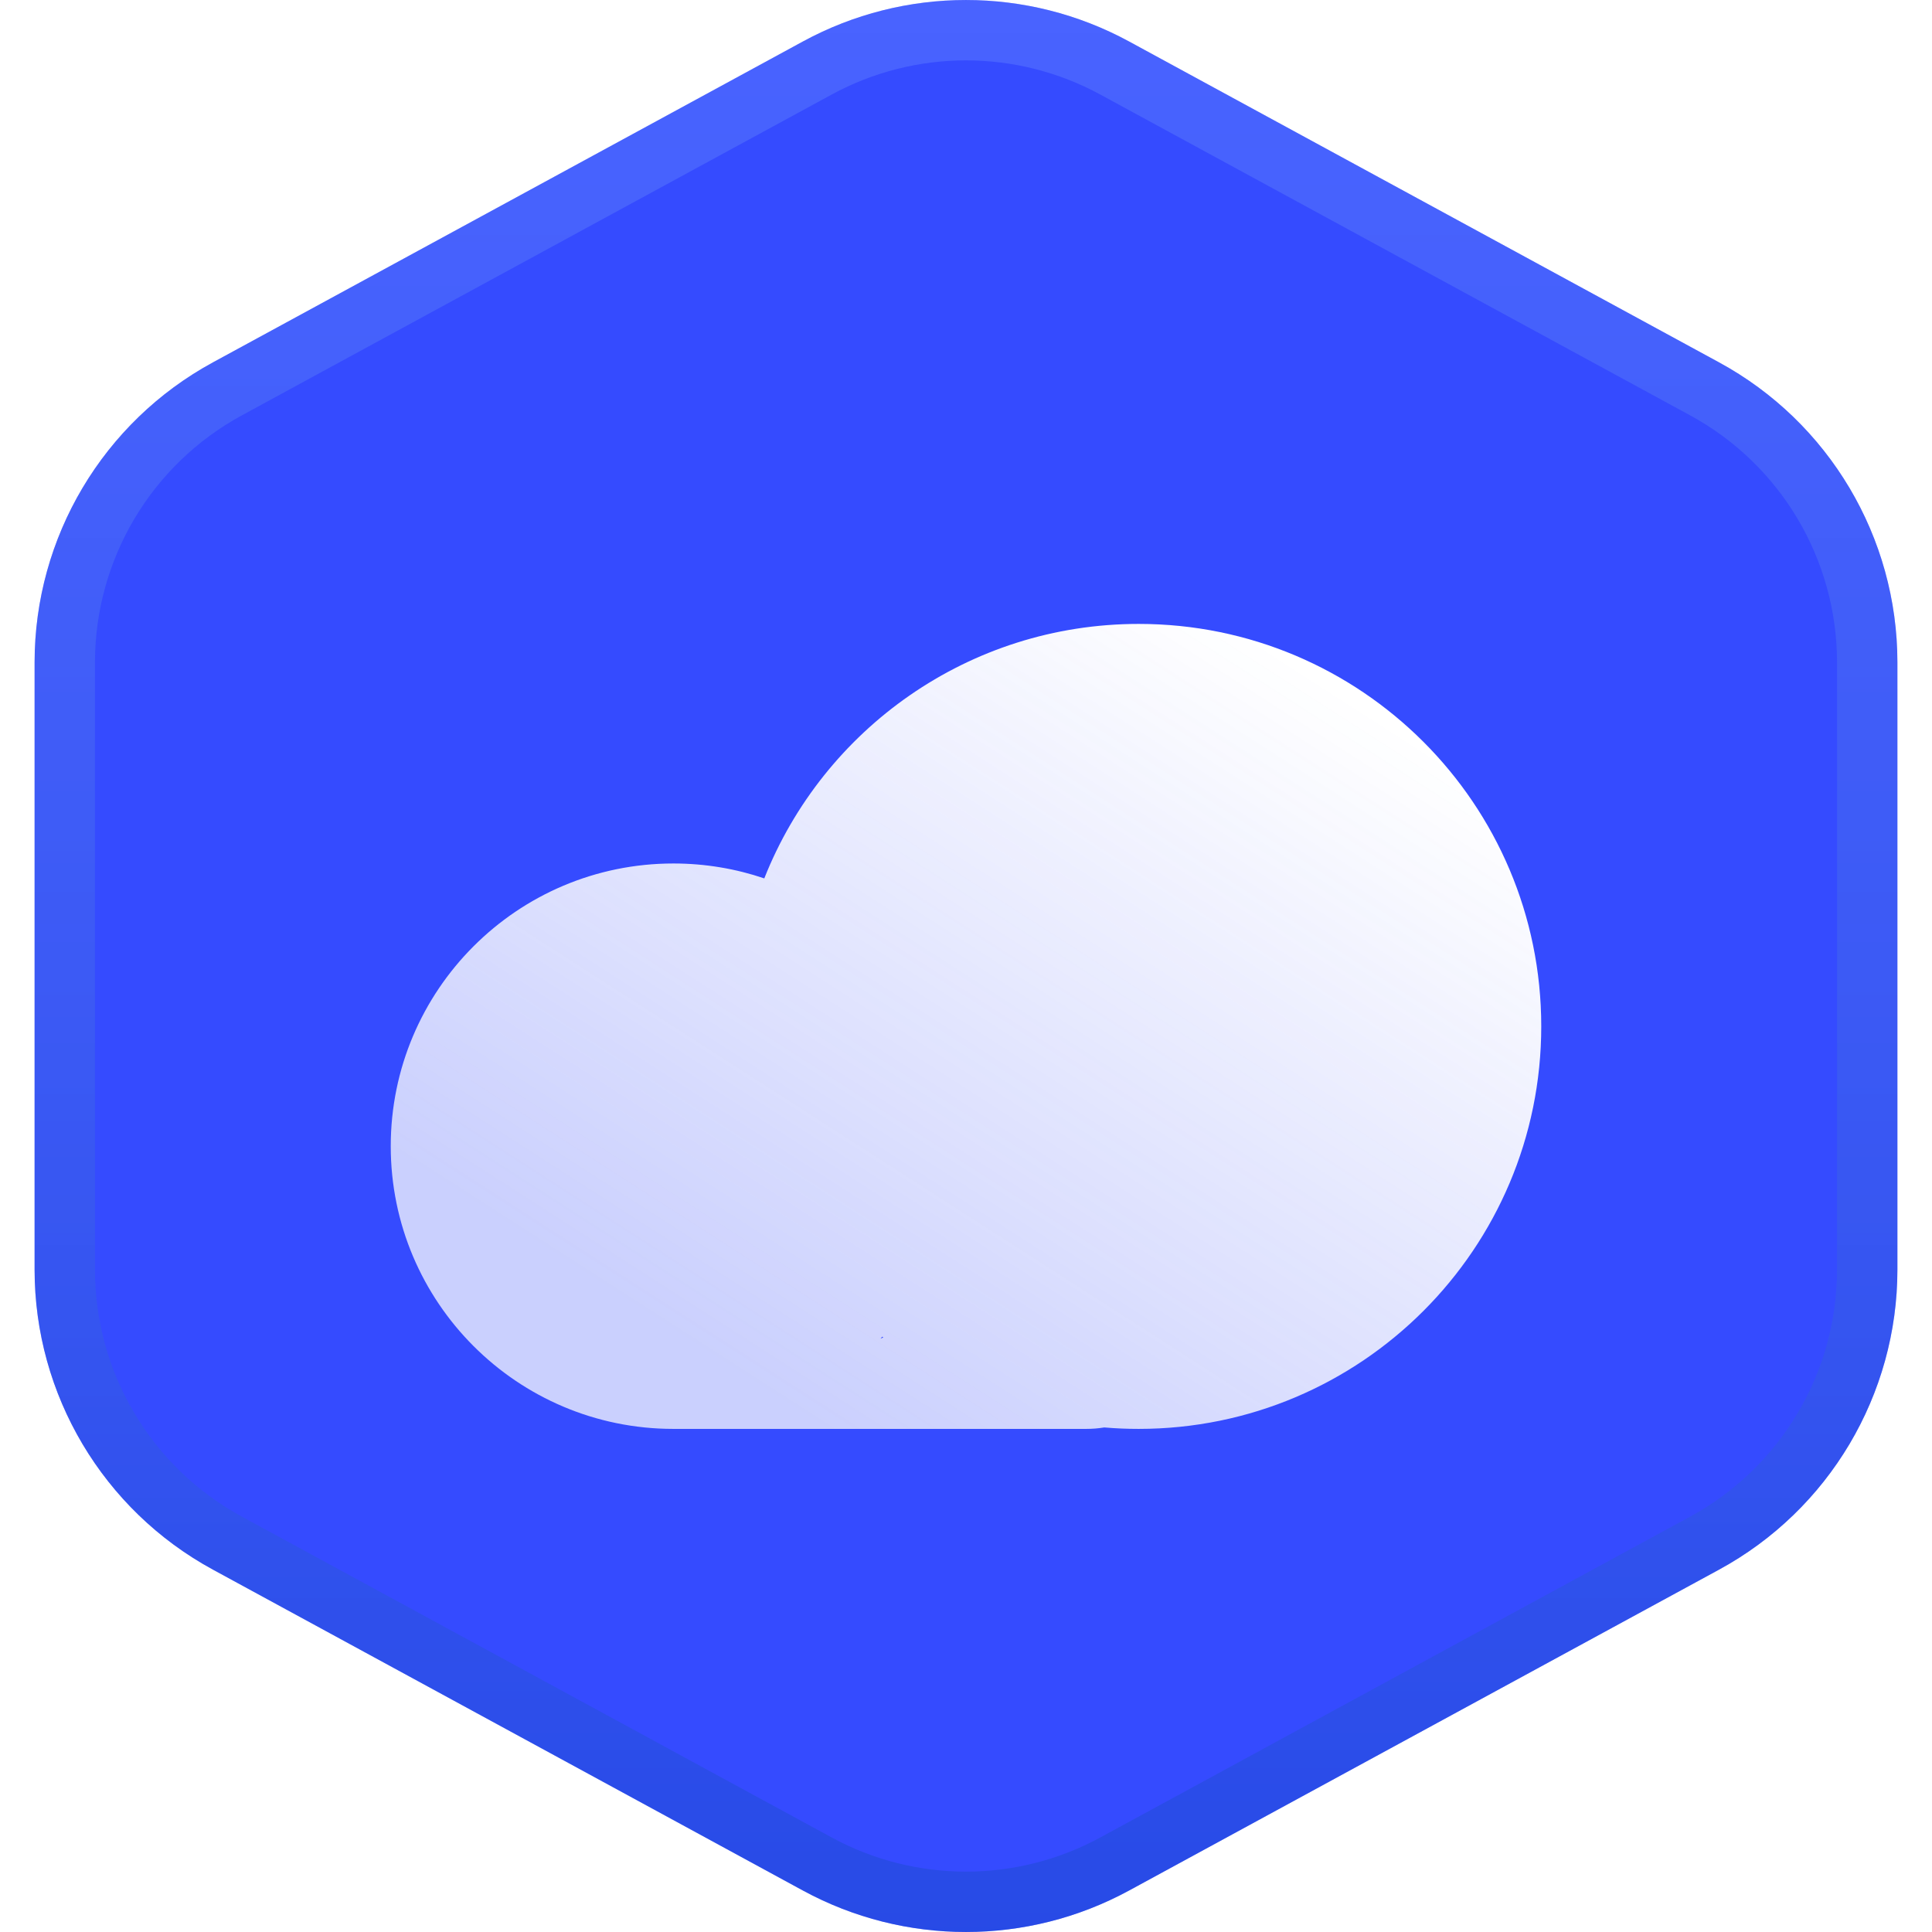 <svg width="32" height="32" viewBox="0 0 32 32" fill="none" xmlns="http://www.w3.org/2000/svg">
<path fill-rule="evenodd" clip-rule="evenodd" d="M13.297 0.688C14.982 -0.229 17.017 -0.229 18.703 0.688L28.473 6.002C30.294 6.992 31.427 8.899 31.427 10.971V21.029C31.427 23.101 30.294 25.008 28.473 25.998L18.703 31.312C17.017 32.229 14.982 32.229 13.297 31.312L3.527 25.998C1.706 25.008 0.573 23.101 0.573 21.029L0.573 10.971C0.573 8.899 1.706 6.992 3.527 6.002L13.297 0.688Z" fill="#354BFF"/>
<g filter="url(#filter0_d_502_6692)">
<path fill-rule="evenodd" clip-rule="evenodd" d="M18.861 21.667C22.543 21.667 25.528 18.682 25.528 15C25.528 11.318 22.543 8.334 18.861 8.334C16.045 8.334 13.636 10.08 12.659 12.549C12.187 12.389 11.681 12.302 11.154 12.302C8.568 12.302 6.472 14.399 6.472 16.985C6.472 19.57 8.568 21.667 11.154 21.667H11.155L11.154 21.667H17.99C18.091 21.667 18.191 21.659 18.29 21.643C18.478 21.659 18.669 21.667 18.861 21.667ZM14.63 20.152C14.625 20.148 14.62 20.144 14.614 20.139C14.604 20.15 14.594 20.162 14.584 20.172L14.63 20.152Z" fill="url(#paint0_linear_502_6692)"/>
</g>
<path d="M13.536 1.127C15.072 0.291 16.927 0.291 18.464 1.127L28.234 6.441C29.894 7.344 30.927 9.082 30.927 10.971V21.029C30.927 22.918 29.894 24.656 28.234 25.559L18.464 30.873C16.927 31.709 15.072 31.709 13.536 30.873L3.766 25.559C2.106 24.656 1.073 22.918 1.073 21.029V10.971C1.073 9.082 2.106 7.344 3.766 6.441L13.536 1.127Z" stroke="url(#paint1_linear_502_6692)"/>
<defs>
<filter id="filter0_d_502_6692" x="2.472" y="6.333" width="27.056" height="21.333" filterUnits="userSpaceOnUse" color-interpolation-filters="sRGB">
<feFlood flood-opacity="0" result="BackgroundImageFix"/>
<feColorMatrix in="SourceAlpha" type="matrix" values="0 0 0 0 0 0 0 0 0 0 0 0 0 0 0 0 0 0 127 0" result="hardAlpha"/>
<feOffset dy="2"/>
<feGaussianBlur stdDeviation="2"/>
<feColorMatrix type="matrix" values="0 0 0 0 0 0 0 0 0 0 0 0 0 0 0 0 0 0 0.15 0"/>
<feBlend mode="normal" in2="BackgroundImageFix" result="effect1_dropShadow_502_6692"/>
<feBlend mode="normal" in="SourceGraphic" in2="effect1_dropShadow_502_6692" result="shape"/>
</filter>
<linearGradient id="paint0_linear_502_6692" x1="21.688" y1="9.125" x2="13.625" y2="21.667" gradientUnits="userSpaceOnUse">
<stop stop-color="white"/>
<stop offset="1" stop-color="#FCFCFD" stop-opacity="0.75"/>
</linearGradient>
<linearGradient id="paint1_linear_502_6692" x1="16" y1="0" x2="16" y2="32" gradientUnits="userSpaceOnUse">
<stop stop-color="#7EA4FF" stop-opacity="0.27"/>
<stop offset="1" stop-color="#1448C4" stop-opacity="0.42"/>
</linearGradient>
</defs>
</svg>
